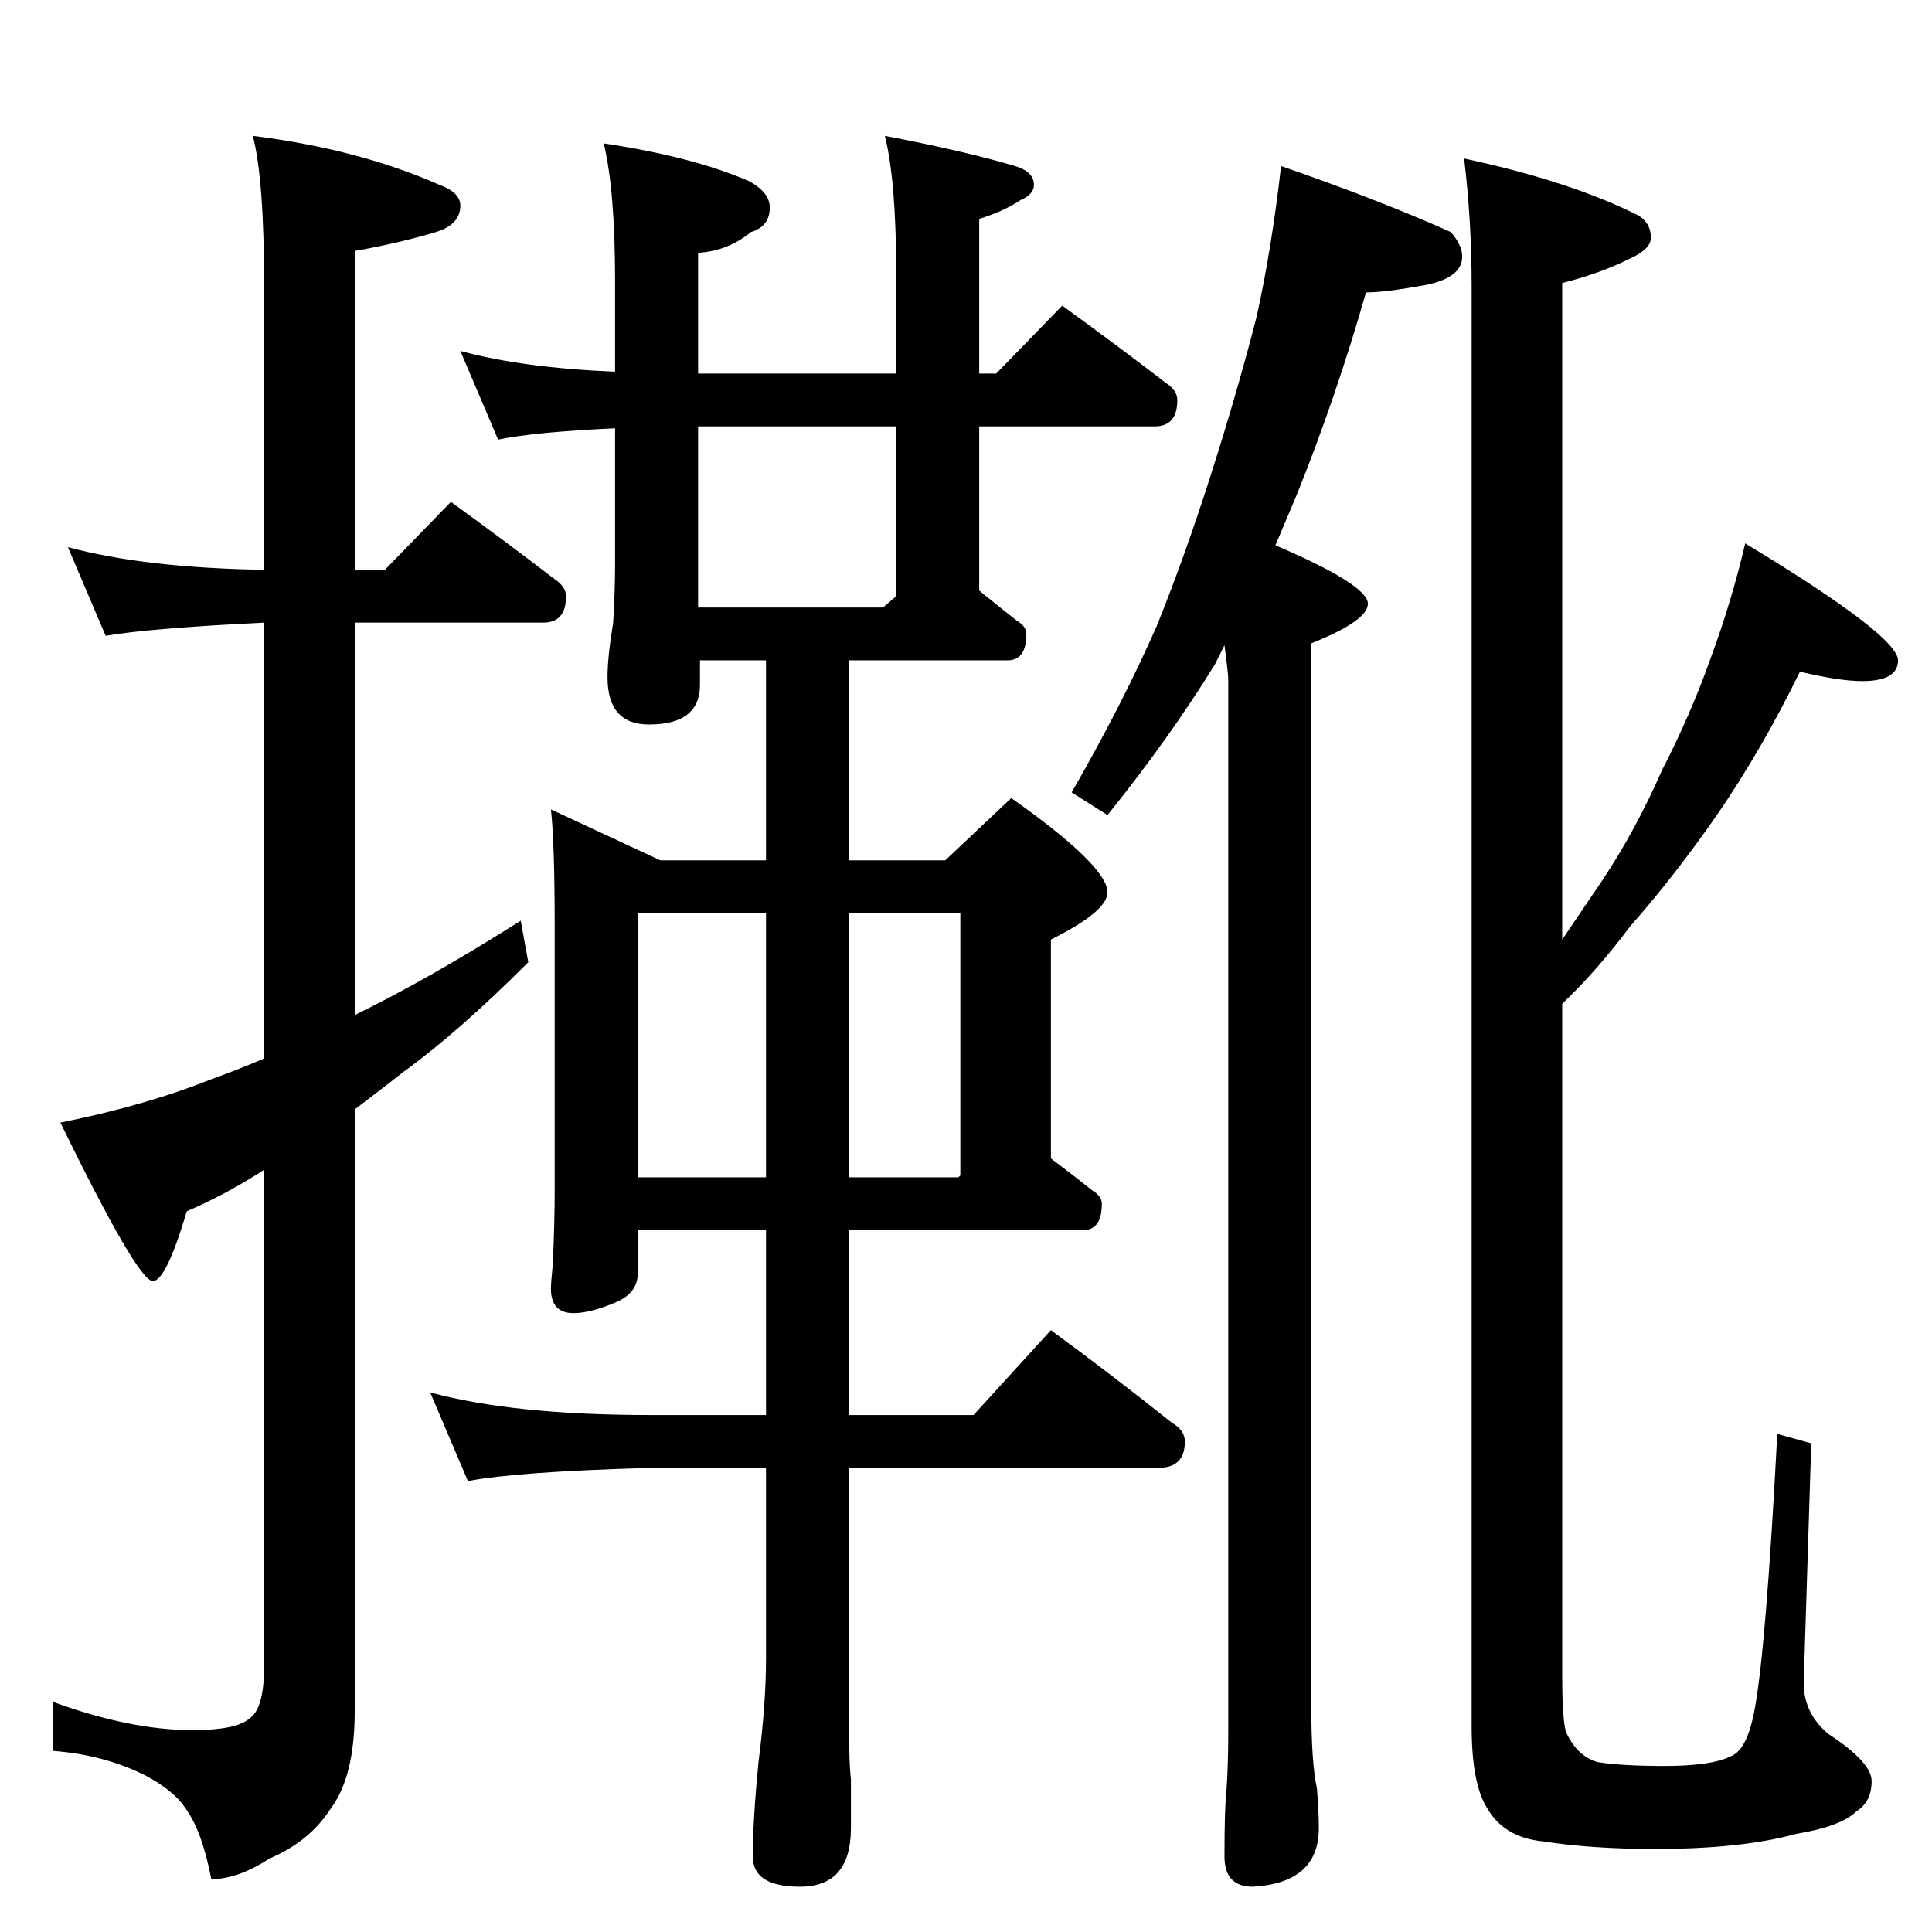 <?xml version="1.0" standalone="no"?>
<!DOCTYPE svg PUBLIC "-//W3C//DTD SVG 1.1//EN" "http://www.w3.org/Graphics/SVG/1.1/DTD/svg11.dtd" >
<svg xmlns="http://www.w3.org/2000/svg" xmlns:xlink="http://www.w3.org/1999/xlink" version="1.1" viewBox="0 -204 1024 1024">
  <g transform="matrix(1 0 0 -1 0 820)">
   <path fill="currentColor"
d="M36 734q41 -11 104 -12v150q0 57 -6 80q56 -7 99 -26q11 -4 11 -11q0 -10 -13 -14q-20 -6 -43 -10v-169h16l35 36q29 -21 55 -41q6 -4 6 -9q0 -14 -12 -14h-100v-208q39 19 88 50l4 -22q-37 -37 -66 -58q-14 -11 -26 -20v-319q0 -35 -13 -52q-11 -17 -32 -26
q-17 -11 -31 -11q-5 26 -14 38q-6 9 -21 17q-22 11 -49 13v26q41 -15 74 -15q23 0 30 6q8 5 8 28v263q-20 -13 -41 -22q-11 -37 -18 -37q-8 0 -49 84q45 9 80 23q14 5 28 11v231q-61 -3 -84 -7zM244 838q33 -9 82 -11v48q0 48 -6 73q47 -7 77 -20q11 -6 11 -14
q0 -10 -10 -13q-12 -10 -28 -11v-64h105v53q0 49 -6 73q42 -8 69 -16q10 -3 10 -10q0 -5 -7 -8q-9 -6 -22 -10v-82h9l35 36q29 -21 55 -41q6 -4 6 -9q0 -14 -12 -14h-93v-87q11 -9 20 -16q5 -3 5 -7q0 -14 -10 -14h-84v-106h51l35 33q51 -36 51 -50q0 -10 -30 -25v-116
q12 -9 22 -17q5 -3 5 -7q0 -14 -10 -14h-124v-98h66l41 45q34 -25 64 -49q7 -4 7 -10q0 -14 -14 -14h-164v-136q0 -21 1 -29v-26q0 -31 -27 -31q-25 0 -25 16q0 19 3 50q4 31 4 55v101h-61q-71 -2 -97 -7l-20 47q44 -12 117 -12h61v98h-68v-23q0 -10 -11 -15q-14 -6 -23 -6
q-12 0 -12 13q0 3 1 13q1 22 1 39v139q0 45 -2 63l58 -27h56v106h-35v-13q0 -21 -27 -21q-22 0 -22 25q0 11 3 29q1 17 1 31v72q-43 -2 -62 -6zM338 400h68v140h-68v-140zM450 400h58l1 1v139h-59v-140zM475 708v90h-105v-96h98zM679 936q52 -18 90 -35q6 -7 6 -13
q0 -11 -19 -15q-22 -4 -32 -4q-16 -56 -37 -108l-11 -26q49 -21 49 -31q0 -9 -30 -21v-563q0 -30 3 -44q1 -12 1 -21q0 -29 -35 -31q-15 0 -15 16q0 26 1 34q1 14 1 32v558q0 3 -2 18l-5 -10q-24 -39 -57 -80l-19 12q27 47 45 88q15 37 29 81t24 83q8 36 13 80zM954 668
q-20 -41 -44 -76q-23 -33 -46 -59q-18 -24 -36 -41v-356q0 -23 2 -30q6 -13 17 -16q13 -2 35 -2q25 0 35 5q9 3 13 25q6 32 12 146l18 -5l-4 -127q0 -16 13 -27q23 -15 23 -25q0 -11 -8 -16q-8 -8 -32 -12q-29 -8 -75 -8q-33 0 -59 4q-21 2 -30 18q-8 13 -8 43v763
q0 35 -4 68q56 -12 92 -30q7 -4 7 -12q0 -6 -11 -11q-16 -8 -36 -13v-348l21 31q18 27 32 59q15 29 26 60q11 30 18 60q81 -49 81 -62q0 -11 -19 -11q-12 0 -33 5z" />
  </g>

</svg>
